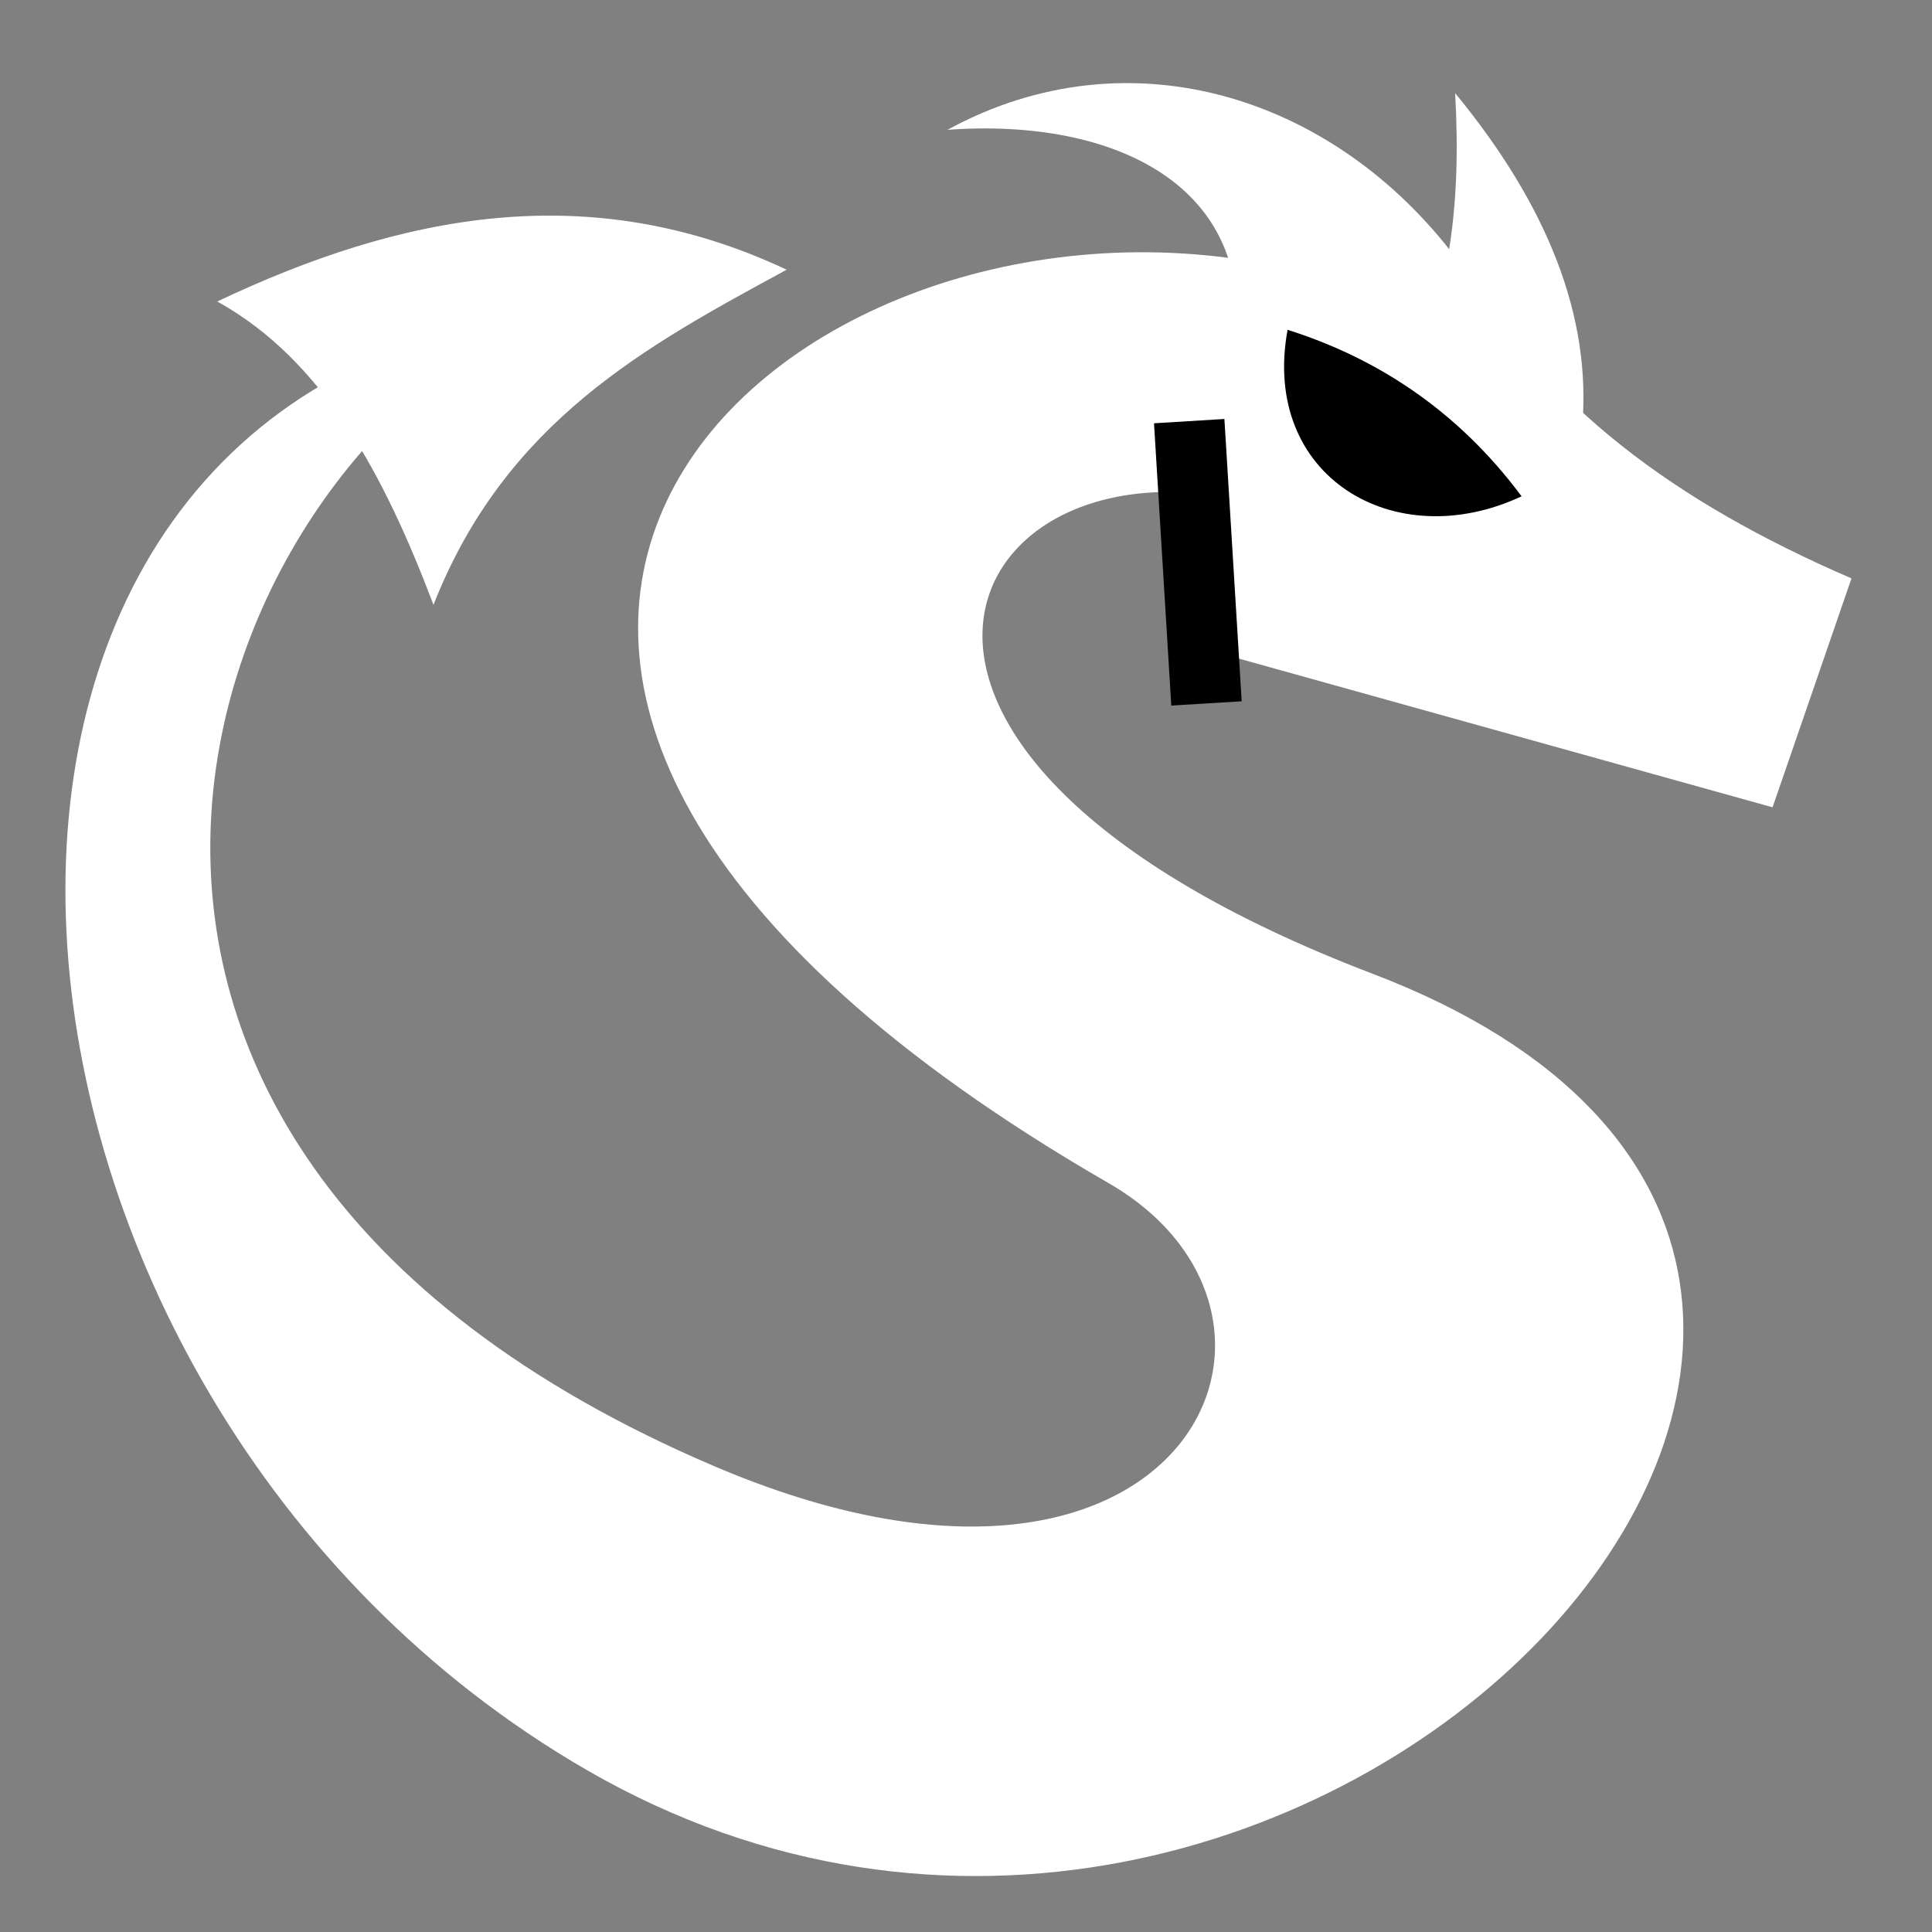 <svg viewBox="0 0 512 512" xmlns="http://www.w3.org/2000/svg">

<rect x="0" y="0" width="512" height="512" fill="#808080" stroke="none"/>

<g transform="matrix(18.689,0,0,18.689,-4320,-43547.656)">
<path d="m244.589,2331.962c2.597-1.416 5.575-.464 7.313,1.96 1.21,1.96 2.943,3.294 5.504,4.402l-1.119,3.246-8.229-2.293 .601-4.194c.327-2.318-1.688-3.293-4.07-3.12z" fill="#fff"/>
<path d="m248.912,2333.829 .033,3.432c-4.167-1.084-6.675,3.486 1.673,6.67 11.056,4.218-.98,17.159-11.139,11.294-9.174-5.297-10.333-19.524-.557-20.674-4.958,2.076-8.575,11.704 2.368,16.366 6.619,2.82 8.9-2.104 5.582-4.018-12.432-7.173-4.959-14.255 2.041-13.069z" fill="#fff"/>
<path d="m234.232,2334.397c1.507.835 2.371,2.465 3.067,4.302 1.02-2.6 3.017-3.672 5.008-4.752-2.793-1.315-5.459-.79-8.075.451z" fill="#fff"/>
<path d="m250.817,2336.124c.923-1.56 1.055-3.121.969-4.681 1.306,1.587 1.945,3.174 1.799,4.761" fill="#fff"/>
<path d="m249.41,2334.799c1.231.389 2.394,1.118 3.318,2.361-1.805.846-3.7-.286-3.318-2.361z"/>
<path d="m248.26,2340.097-.245-4.003" fill="none" stroke="#000"/>
</g>
</svg>
